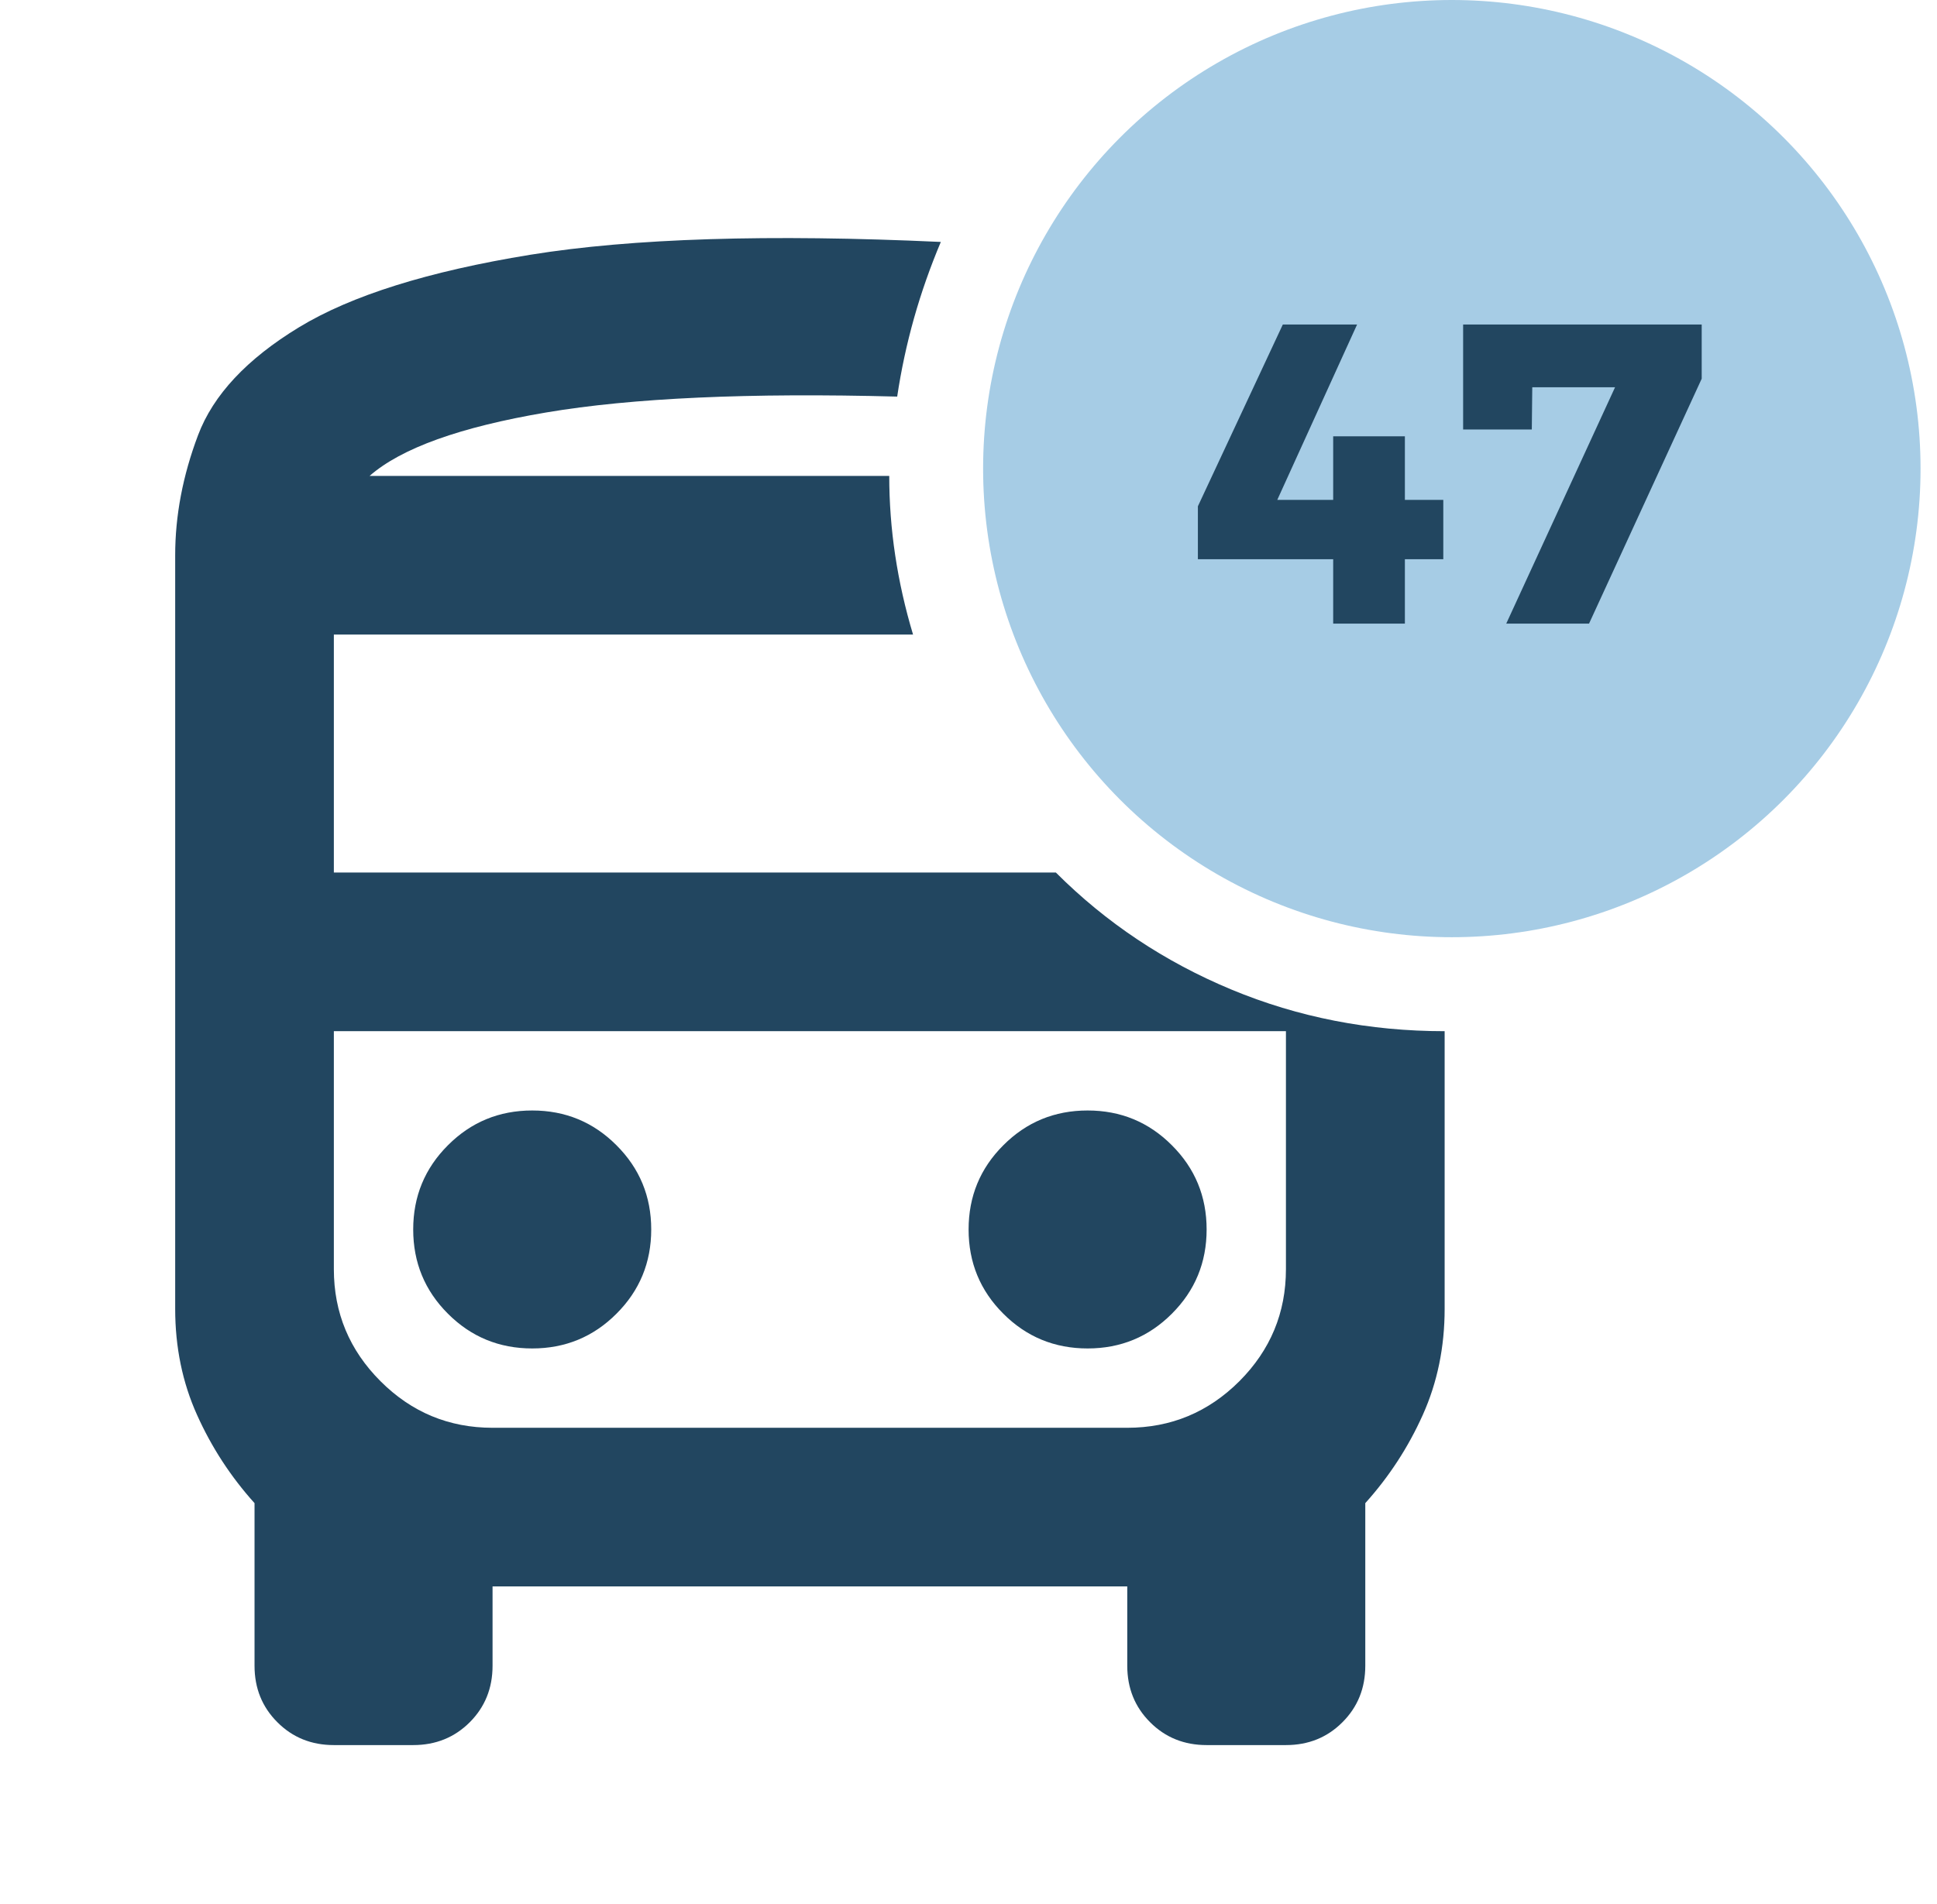 <svg width="59" height="58" viewBox="0 0 59 58" fill="none" xmlns="http://www.w3.org/2000/svg">
<g clip-path="url(#clip0_2992_9296)">
<path d="M16.211 41.083C17.218 41.083 18.073 40.73 18.777 40.025C19.483 39.321 19.836 38.465 19.836 37.458C19.836 36.451 19.483 35.596 18.777 34.892C18.073 34.186 17.218 33.833 16.211 33.833C15.204 33.833 14.348 34.186 13.644 34.892C12.939 35.596 12.586 36.451 12.586 37.458C12.586 38.465 12.939 39.321 13.644 40.025C14.348 40.73 15.204 41.083 16.211 41.083ZM33.128 41.083C34.135 41.083 34.99 40.73 35.694 40.025C36.4 39.321 36.753 38.465 36.753 37.458C36.753 36.451 36.4 35.596 35.694 34.892C34.99 34.186 34.135 33.833 33.128 33.833C32.121 33.833 31.265 34.186 30.561 34.892C29.855 35.596 29.503 36.451 29.503 37.458C29.503 38.465 29.855 39.321 30.561 40.025C31.265 40.73 32.121 41.083 33.128 41.083ZM10.169 53.167C9.485 53.167 8.911 52.935 8.449 52.471C7.985 52.008 7.753 51.435 7.753 50.75V45.796C7.028 44.99 6.444 44.094 6.001 43.106C5.557 42.12 5.336 41.043 5.336 39.875V16.917C5.336 15.708 5.568 14.49 6.032 13.26C6.494 12.033 7.521 10.935 9.111 9.969C10.703 9.002 13.049 8.267 16.151 7.762C19.252 7.26 23.421 7.129 28.657 7.371C28.334 8.136 28.062 8.911 27.84 9.696C27.619 10.482 27.448 11.278 27.328 12.083C22.817 11.963 19.252 12.124 16.634 12.567C14.016 13.01 12.223 13.654 11.257 14.5H27.086C27.086 15.306 27.146 16.111 27.267 16.917C27.388 17.722 27.569 18.528 27.811 19.333H10.169V26.583H32.161C33.691 28.114 35.473 29.302 37.507 30.148C39.541 30.994 41.707 31.417 44.003 31.417V39.875C44.003 41.043 43.781 42.12 43.338 43.106C42.895 44.094 42.311 44.99 41.586 45.796V50.75C41.586 51.435 41.354 52.008 40.89 52.471C40.428 52.935 39.854 53.167 39.169 53.167H36.753C36.068 53.167 35.494 52.935 35.032 52.471C34.568 52.008 34.336 51.435 34.336 50.75V48.333H15.003V50.75C15.003 51.435 14.771 52.008 14.309 52.471C13.845 52.935 13.271 53.167 12.586 53.167H10.169ZM34.336 31.417H10.169H39.169H34.336ZM15.003 43.5H34.336C35.665 43.5 36.803 43.027 37.751 42.081C38.696 41.134 39.169 39.996 39.169 38.667V31.417H10.169V38.667C10.169 39.996 10.643 41.134 11.59 42.081C12.536 43.027 13.673 43.5 15.003 43.5Z" fill="#224660"/>
<circle cx="44.222" cy="14.277" r="14.277" fill="#A6CCE5"/>
<path d="M43.962 15.23H42.792V13.293H40.608V15.23H38.905L41.336 9.887H39.074L36.487 15.425V17.037H40.608V19H42.792V17.037H43.962V15.23ZM44.566 9.887V13.085H46.658L46.672 11.798H49.194L45.879 19H48.401L51.833 11.538V9.887H44.566Z" fill="#224660"/>
</g>
<defs>
<clipPath id="clip0_2992_9296">
<rect width="58" height="58" fill="white" transform="translate(0.5)"/>
</clipPath>
</defs>
</svg>
